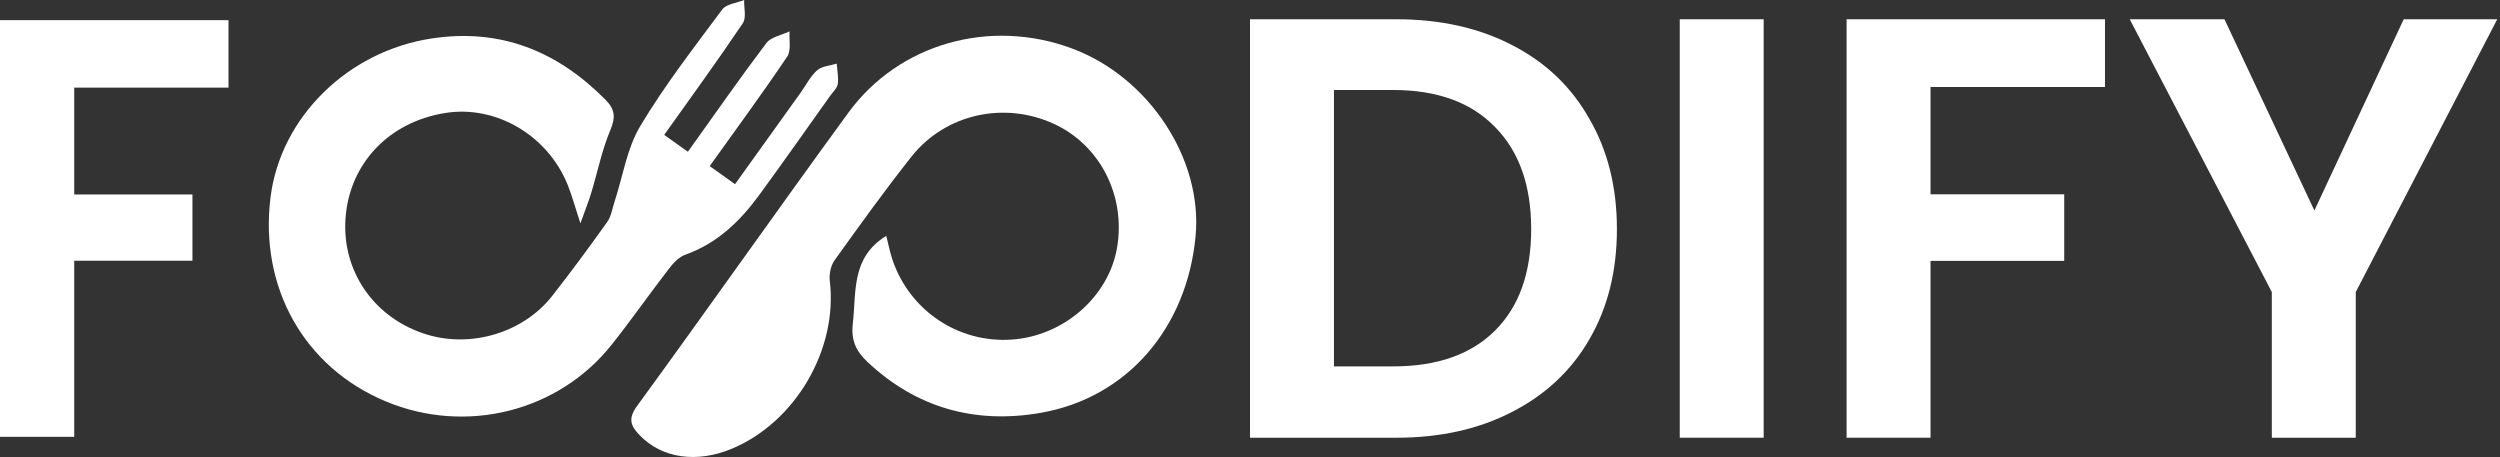 <svg width="186" height="34" viewBox="0 0 186 34" fill="none" xmlns="http://www.w3.org/2000/svg">
<rect x="0" y="0" width="186" height="34" fill="#333333" stroke="none"/>
<path d="M17 1.5V6.519H5.522V14.469H14.318V19.398H5.522V32.5H0V1.5H17Z" fill="white"/>
<path d="M65.938 17.552C66.087 18.129 66.201 18.723 66.388 19.293C67.659 23.1 71.297 25.541 75.275 25.265C79.136 24.998 82.473 22.089 83.107 18.443C83.775 14.582 81.853 10.799 78.419 9.218C74.718 7.514 70.332 8.47 67.808 11.659C65.824 14.165 63.958 16.763 62.095 19.361C61.808 19.764 61.676 20.403 61.735 20.901C62.348 25.947 59.218 31.372 54.486 33.37C51.844 34.483 49.247 34.104 47.586 32.376C46.924 31.69 46.703 31.157 47.398 30.205C52.682 22.96 57.833 15.623 63.12 8.382C66.897 3.213 73.69 1.338 79.773 3.612C85.475 5.743 89.477 11.816 88.954 17.538C88.331 24.367 83.886 29.587 77.439 30.713C72.565 31.567 68.181 30.358 64.532 26.92C63.702 26.135 63.307 25.336 63.449 24.087C63.719 21.707 63.314 19.167 65.931 17.552H65.938Z" fill="white"/>
<path d="M49.413 10.031C50.04 10.478 50.539 10.836 51.179 11.29C53.153 8.535 55.032 5.831 57.02 3.202C57.366 2.745 58.159 2.615 58.744 2.335C58.699 2.97 58.879 3.752 58.567 4.213C56.722 6.951 54.766 9.611 52.803 12.356C53.426 12.803 53.973 13.196 54.686 13.704C56.348 11.386 57.965 9.129 59.585 6.869C59.983 6.313 60.298 5.664 60.804 5.224C61.157 4.916 61.759 4.889 62.254 4.735C62.289 5.241 62.396 5.756 62.331 6.248C62.289 6.552 61.984 6.825 61.784 7.101C60.028 9.566 58.29 12.042 56.504 14.486C55.071 16.449 53.374 18.102 50.982 18.952C50.497 19.126 50.068 19.601 49.739 20.031C48.309 21.884 46.969 23.807 45.512 25.64C41.541 30.642 34.654 32.349 28.7 29.863C22.631 27.334 19.279 21.383 20.131 14.657C20.879 8.72 25.868 3.817 32.103 2.864C37.255 2.079 41.471 3.814 45.041 7.412C45.744 8.119 45.816 8.709 45.415 9.662C44.785 11.157 44.463 12.779 43.992 14.339C43.805 14.957 43.562 15.558 43.182 16.62C42.763 15.34 42.548 14.527 42.236 13.752C40.741 10.058 36.901 7.812 33.148 8.402C28.949 9.064 26.017 12.141 25.709 16.2C25.407 20.188 27.858 23.704 31.767 24.892C35.098 25.903 38.955 24.739 41.091 22.007C42.5 20.208 43.857 18.371 45.179 16.511C45.487 16.077 45.564 15.483 45.737 14.957C46.349 13.086 46.647 11.034 47.634 9.382C49.441 6.357 51.626 3.544 53.738 0.703C54.042 0.297 54.811 0.225 55.365 0C55.344 0.584 55.545 1.314 55.264 1.731C53.419 4.473 51.47 7.149 49.42 10.031H49.413Z" fill="white"/>
<path d="M185.795 1.433L175.268 21.728V32.567H169.023V21.728L158.452 1.433H165.5L172.19 15.662L178.836 1.433H185.795Z" fill="white"/>
<path d="M156.611 1.433V6.473H143.631V14.458H153.578V19.409H143.631V32.567H137.387V1.433H156.611Z" fill="white"/>
<path d="M131.217 1.433V32.567H124.973V1.433H131.217Z" fill="white"/>
<path d="M103.883 1.433C107.154 1.433 110.024 2.072 112.492 3.351C114.99 4.63 116.908 6.458 118.246 8.837C119.614 11.187 120.298 13.922 120.298 17.045C120.298 20.167 119.614 22.903 118.246 25.252C116.908 27.571 114.99 29.37 112.492 30.649C110.024 31.928 107.154 32.567 103.883 32.567H93V1.433H103.883ZM103.66 27.259C106.931 27.259 109.459 26.367 111.243 24.583C113.027 22.799 113.92 20.286 113.92 17.045C113.92 13.803 113.027 11.276 111.243 9.462C109.459 7.618 106.931 6.696 103.66 6.696H99.245V27.259H103.66Z" fill="white"/>
</svg>
